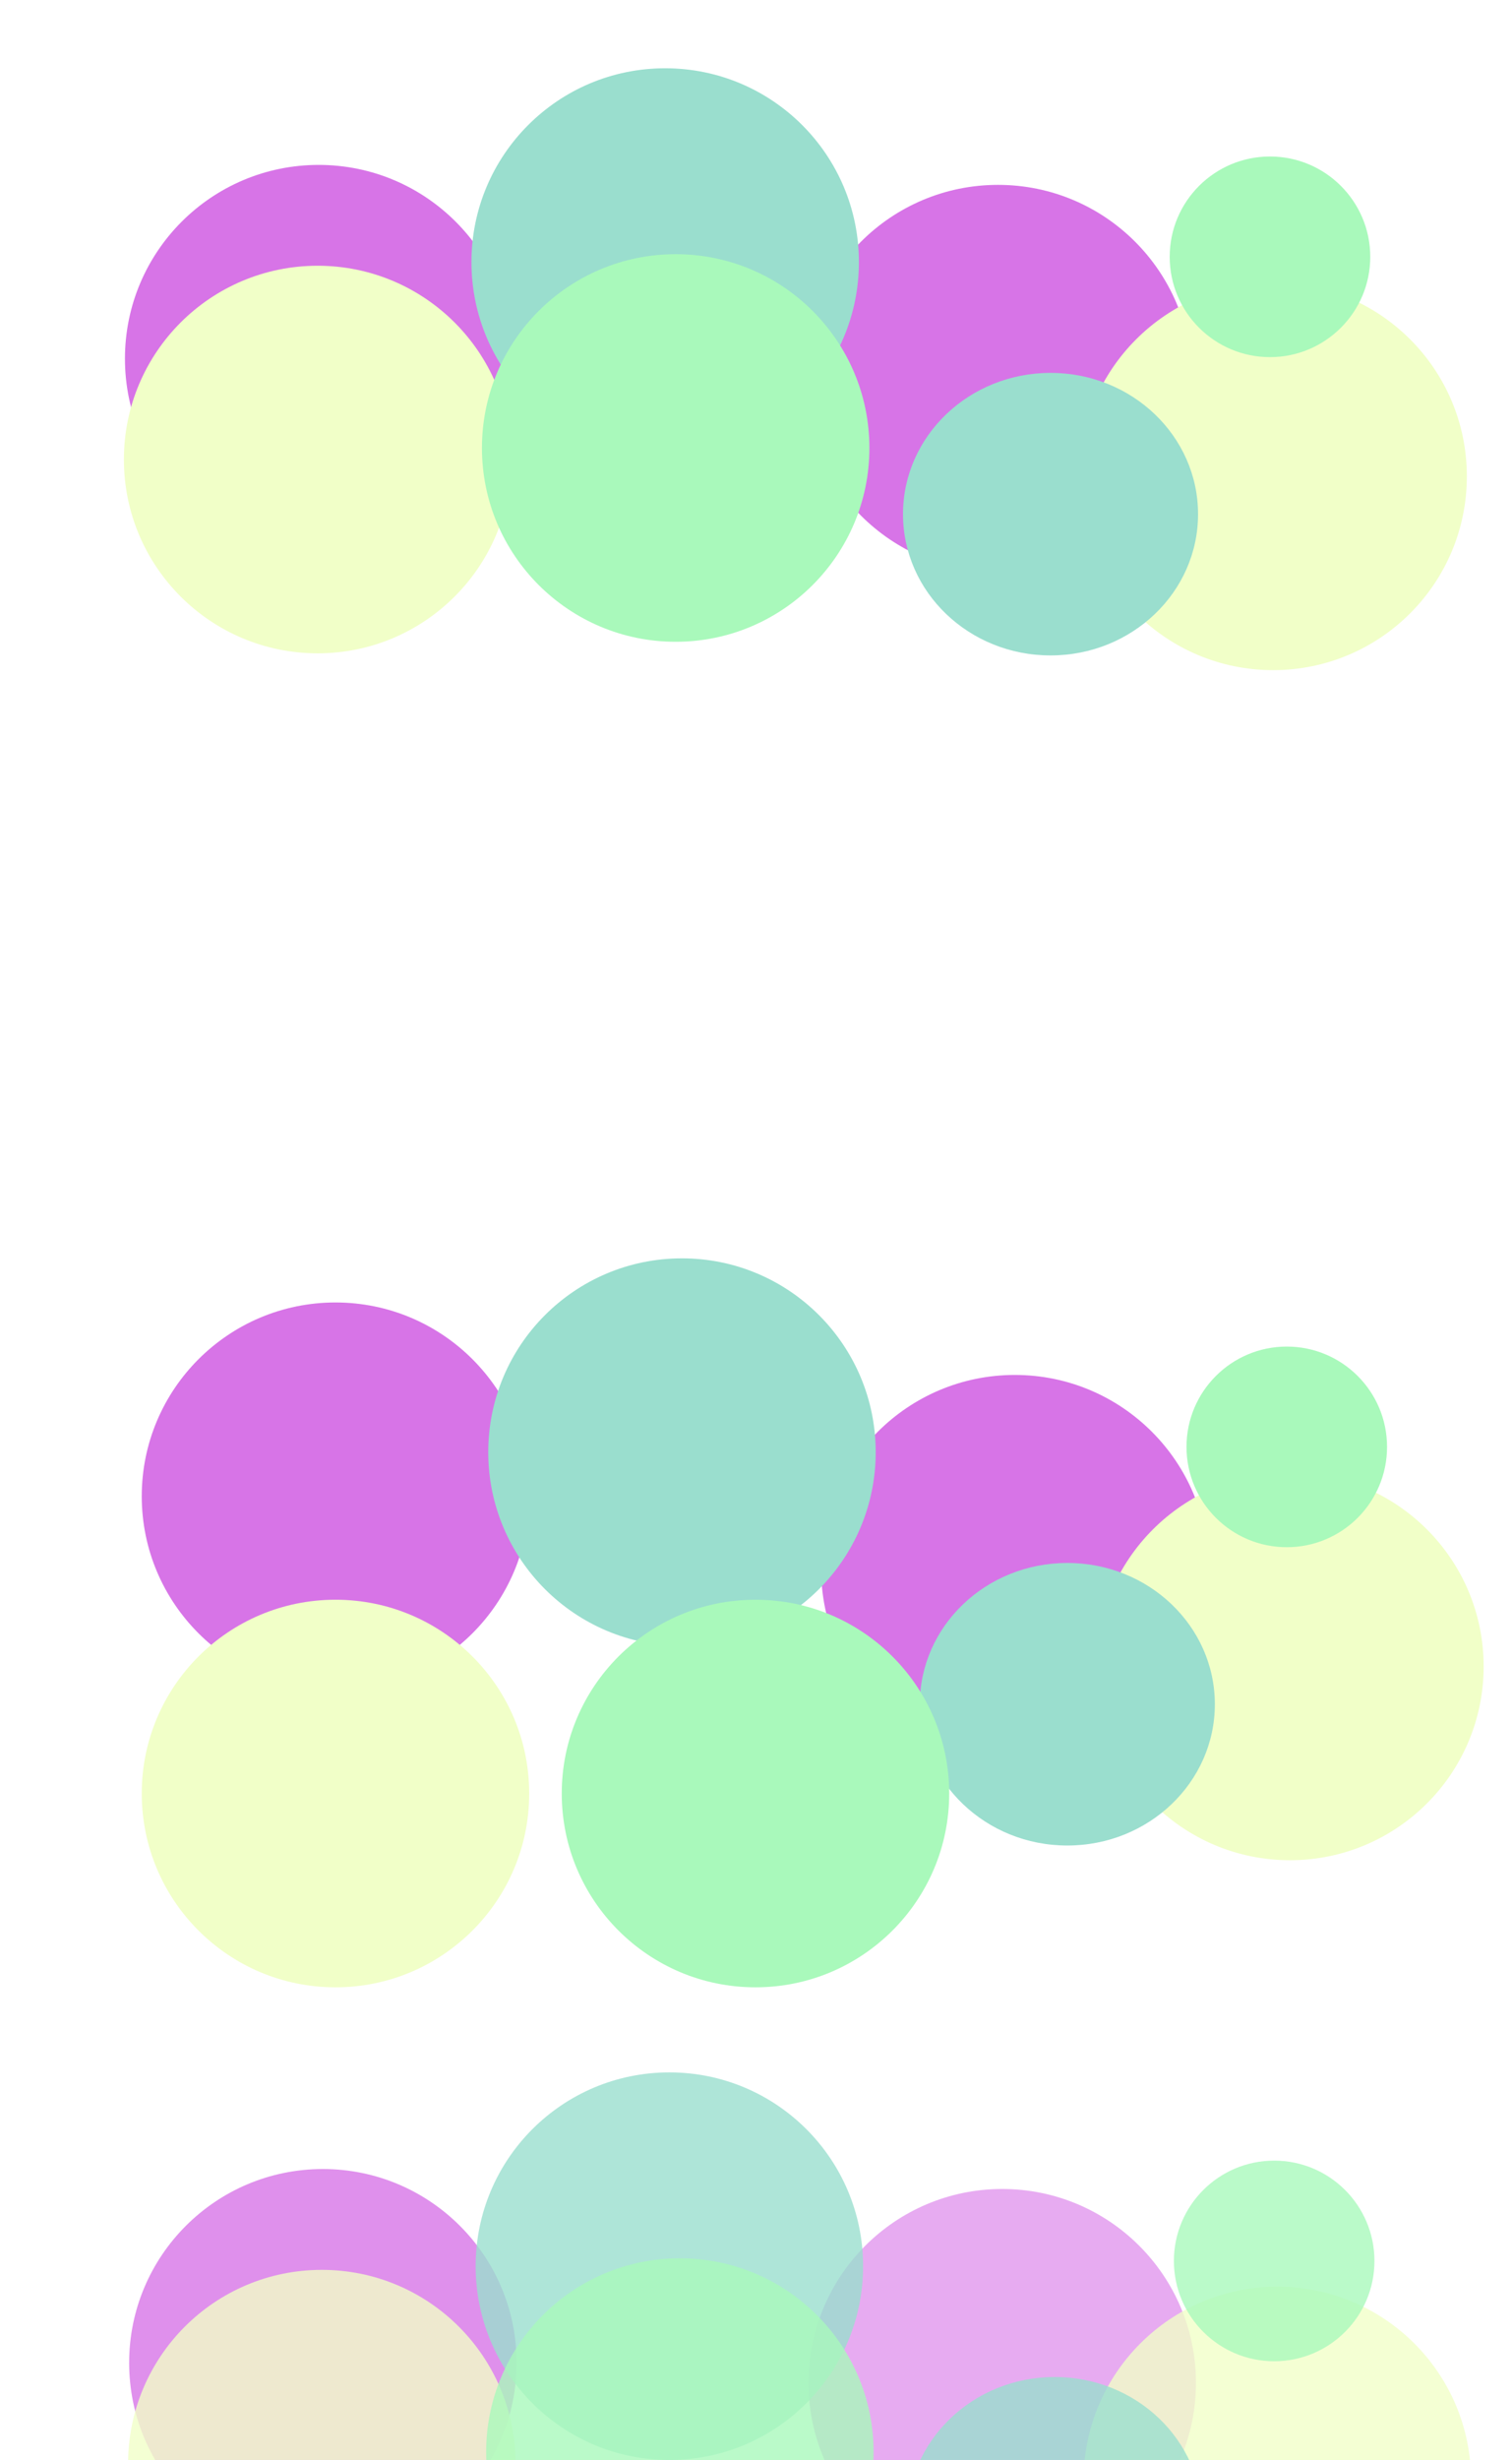 <svg width="1440" height="2342" viewBox="0 0 1440 2342" fill="none" xmlns="http://www.w3.org/2000/svg">
<g clip-path="url(#clip0_459_124)">
<g filter="url(#filter0_f_459_124)">
<circle cx="319.5" cy="1424.5" r="184.5" fill="#D774E7"/>
</g>
<g filter="url(#filter1_f_459_124)">
<circle cx="966.5" cy="1493.5" r="184.5" fill="#D774E7"/>
</g>
<g filter="url(#filter2_f_459_124)">
<circle cx="319.5" cy="1707.5" r="184.5" fill="#F1FFC8"/>
</g>
<g filter="url(#filter3_f_459_124)">
<circle cx="1228.5" cy="1586.5" r="184.5" fill="#F1FFC8"/>
</g>
<g filter="url(#filter4_f_459_124)">
<circle cx="649.5" cy="1382.5" r="184.5" fill="#9ADECE"/>
</g>
<g filter="url(#filter5_f_459_124)">
<ellipse cx="1016.5" cy="1622.5" rx="140.5" ry="134.5" fill="#9ADECE"/>
</g>
<g filter="url(#filter6_f_459_124)">
<circle cx="719.5" cy="1707.5" r="184.5" fill="#A9F9BB"/>
</g>
<g filter="url(#filter7_f_459_124)">
<circle cx="1225.5" cy="1377.5" r="95.5" fill="#A9F9BB"/>
</g>
<g filter="url(#filter8_f_459_124)">
<circle cx="303.5" cy="341.5" r="184.5" fill="#D774E7"/>
</g>
<g filter="url(#filter9_f_459_124)">
<circle cx="950.5" cy="360.5" r="184.5" fill="#D774E7"/>
</g>
<g filter="url(#filter10_f_459_124)">
<circle cx="302.5" cy="437.5" r="184.5" fill="#F1FFC8"/>
</g>
<g filter="url(#filter11_f_459_124)">
<circle cx="1212.5" cy="453.5" r="184.5" fill="#F1FFC8"/>
</g>
<g filter="url(#filter12_f_459_124)">
<circle cx="633.5" cy="249.5" r="184.5" fill="#9ADECE"/>
</g>
<g filter="url(#filter13_f_459_124)">
<ellipse cx="1000.5" cy="489.5" rx="140.5" ry="134.5" fill="#9ADECE"/>
</g>
<g filter="url(#filter14_f_459_124)">
<circle cx="643.5" cy="426.5" r="184.5" fill="#A9F9BB"/>
</g>
<g filter="url(#filter15_f_459_124)">
<circle cx="1209.5" cy="244.5" r="95.5" fill="#A9F9BB"/>
</g>
<g filter="url(#filter16_f_459_124)">
<circle cx="307.5" cy="2249.5" r="184.5" fill="#D774E7" fill-opacity="0.8"/>
</g>
<g filter="url(#filter17_f_459_124)">
<circle cx="954.5" cy="2268.5" r="184.5" fill="#D774E7" fill-opacity="0.6"/>
</g>
<g filter="url(#filter18_f_459_124)">
<circle cx="306.5" cy="2345.5" r="184.5" fill="#F1FFC8" fill-opacity="0.8"/>
</g>
<g filter="url(#filter19_f_459_124)">
<circle cx="1216.5" cy="2361.5" r="184.5" fill="#F1FFC8" fill-opacity="0.8"/>
</g>
<g filter="url(#filter20_f_459_124)">
<circle cx="637.5" cy="2157.5" r="184.5" fill="#9ADECE" fill-opacity="0.8"/>
</g>
<g filter="url(#filter21_f_459_124)">
<ellipse cx="1004.5" cy="2397.5" rx="140.5" ry="134.5" fill="#9ADECE" fill-opacity="0.8"/>
</g>
<g filter="url(#filter22_f_459_124)">
<circle cx="647.5" cy="2334.5" r="184.5" fill="#A9F9BB" fill-opacity="0.8"/>
</g>
<g filter="url(#filter23_f_459_124)">
<circle cx="1213.5" cy="2152.5" r="95.5" fill="#A9F9BB" fill-opacity="0.8"/>
</g>
</g>
<defs>
<filter id="filter0_f_459_124" x="-85" y="1020" width="809" height="809" filterUnits="userSpaceOnUse" color-interpolation-filters="sRGB">
<feFlood flood-opacity="0" result="BackgroundImageFix"/>
<feBlend mode="normal" in="SourceGraphic" in2="BackgroundImageFix" result="shape"/>
<feGaussianBlur stdDeviation="110" result="effect1_foregroundBlur_459_124"/>
</filter>
<filter id="filter1_f_459_124" x="562" y="1089" width="809" height="809" filterUnits="userSpaceOnUse" color-interpolation-filters="sRGB">
<feFlood flood-opacity="0" result="BackgroundImageFix"/>
<feBlend mode="normal" in="SourceGraphic" in2="BackgroundImageFix" result="shape"/>
<feGaussianBlur stdDeviation="110" result="effect1_foregroundBlur_459_124"/>
</filter>
<filter id="filter2_f_459_124" x="-85" y="1303" width="809" height="809" filterUnits="userSpaceOnUse" color-interpolation-filters="sRGB">
<feFlood flood-opacity="0" result="BackgroundImageFix"/>
<feBlend mode="normal" in="SourceGraphic" in2="BackgroundImageFix" result="shape"/>
<feGaussianBlur stdDeviation="110" result="effect1_foregroundBlur_459_124"/>
</filter>
<filter id="filter3_f_459_124" x="824" y="1182" width="809" height="809" filterUnits="userSpaceOnUse" color-interpolation-filters="sRGB">
<feFlood flood-opacity="0" result="BackgroundImageFix"/>
<feBlend mode="normal" in="SourceGraphic" in2="BackgroundImageFix" result="shape"/>
<feGaussianBlur stdDeviation="110" result="effect1_foregroundBlur_459_124"/>
</filter>
<filter id="filter4_f_459_124" x="245" y="978" width="809" height="809" filterUnits="userSpaceOnUse" color-interpolation-filters="sRGB">
<feFlood flood-opacity="0" result="BackgroundImageFix"/>
<feBlend mode="normal" in="SourceGraphic" in2="BackgroundImageFix" result="shape"/>
<feGaussianBlur stdDeviation="110" result="effect1_foregroundBlur_459_124"/>
</filter>
<filter id="filter5_f_459_124" x="656" y="1268" width="721" height="709" filterUnits="userSpaceOnUse" color-interpolation-filters="sRGB">
<feFlood flood-opacity="0" result="BackgroundImageFix"/>
<feBlend mode="normal" in="SourceGraphic" in2="BackgroundImageFix" result="shape"/>
<feGaussianBlur stdDeviation="110" result="effect1_foregroundBlur_459_124"/>
</filter>
<filter id="filter6_f_459_124" x="315" y="1303" width="809" height="809" filterUnits="userSpaceOnUse" color-interpolation-filters="sRGB">
<feFlood flood-opacity="0" result="BackgroundImageFix"/>
<feBlend mode="normal" in="SourceGraphic" in2="BackgroundImageFix" result="shape"/>
<feGaussianBlur stdDeviation="110" result="effect1_foregroundBlur_459_124"/>
</filter>
<filter id="filter7_f_459_124" x="910" y="1062" width="631" height="631" filterUnits="userSpaceOnUse" color-interpolation-filters="sRGB">
<feFlood flood-opacity="0" result="BackgroundImageFix"/>
<feBlend mode="normal" in="SourceGraphic" in2="BackgroundImageFix" result="shape"/>
<feGaussianBlur stdDeviation="110" result="effect1_foregroundBlur_459_124"/>
</filter>
<filter id="filter8_f_459_124" x="-61" y="-23" width="729" height="729" filterUnits="userSpaceOnUse" color-interpolation-filters="sRGB">
<feFlood flood-opacity="0" result="BackgroundImageFix"/>
<feBlend mode="normal" in="SourceGraphic" in2="BackgroundImageFix" result="shape"/>
<feGaussianBlur stdDeviation="90" result="effect1_foregroundBlur_459_124"/>
</filter>
<filter id="filter9_f_459_124" x="586" y="-4" width="729" height="729" filterUnits="userSpaceOnUse" color-interpolation-filters="sRGB">
<feFlood flood-opacity="0" result="BackgroundImageFix"/>
<feBlend mode="normal" in="SourceGraphic" in2="BackgroundImageFix" result="shape"/>
<feGaussianBlur stdDeviation="90" result="effect1_foregroundBlur_459_124"/>
</filter>
<filter id="filter10_f_459_124" x="-100" y="35" width="805" height="805" filterUnits="userSpaceOnUse" color-interpolation-filters="sRGB">
<feFlood flood-opacity="0" result="BackgroundImageFix"/>
<feBlend mode="normal" in="SourceGraphic" in2="BackgroundImageFix" result="shape"/>
<feGaussianBlur stdDeviation="109" result="effect1_foregroundBlur_459_124"/>
</filter>
<filter id="filter11_f_459_124" x="810" y="51" width="805" height="805" filterUnits="userSpaceOnUse" color-interpolation-filters="sRGB">
<feFlood flood-opacity="0" result="BackgroundImageFix"/>
<feBlend mode="normal" in="SourceGraphic" in2="BackgroundImageFix" result="shape"/>
<feGaussianBlur stdDeviation="109" result="effect1_foregroundBlur_459_124"/>
</filter>
<filter id="filter12_f_459_124" x="231" y="-153" width="805" height="805" filterUnits="userSpaceOnUse" color-interpolation-filters="sRGB">
<feFlood flood-opacity="0" result="BackgroundImageFix"/>
<feBlend mode="normal" in="SourceGraphic" in2="BackgroundImageFix" result="shape"/>
<feGaussianBlur stdDeviation="109" result="effect1_foregroundBlur_459_124"/>
</filter>
<filter id="filter13_f_459_124" x="642" y="137" width="717" height="705" filterUnits="userSpaceOnUse" color-interpolation-filters="sRGB">
<feFlood flood-opacity="0" result="BackgroundImageFix"/>
<feBlend mode="normal" in="SourceGraphic" in2="BackgroundImageFix" result="shape"/>
<feGaussianBlur stdDeviation="109" result="effect1_foregroundBlur_459_124"/>
</filter>
<filter id="filter14_f_459_124" x="347" y="130" width="593" height="593" filterUnits="userSpaceOnUse" color-interpolation-filters="sRGB">
<feFlood flood-opacity="0" result="BackgroundImageFix"/>
<feBlend mode="normal" in="SourceGraphic" in2="BackgroundImageFix" result="shape"/>
<feGaussianBlur stdDeviation="56" result="effect1_foregroundBlur_459_124"/>
</filter>
<filter id="filter15_f_459_124" x="1002" y="37" width="415" height="415" filterUnits="userSpaceOnUse" color-interpolation-filters="sRGB">
<feFlood flood-opacity="0" result="BackgroundImageFix"/>
<feBlend mode="normal" in="SourceGraphic" in2="BackgroundImageFix" result="shape"/>
<feGaussianBlur stdDeviation="56" result="effect1_foregroundBlur_459_124"/>
</filter>
<filter id="filter16_f_459_124" x="-57" y="1885" width="729" height="729" filterUnits="userSpaceOnUse" color-interpolation-filters="sRGB">
<feFlood flood-opacity="0" result="BackgroundImageFix"/>
<feBlend mode="normal" in="SourceGraphic" in2="BackgroundImageFix" result="shape"/>
<feGaussianBlur stdDeviation="90" result="effect1_foregroundBlur_459_124"/>
</filter>
<filter id="filter17_f_459_124" x="590" y="1904" width="729" height="729" filterUnits="userSpaceOnUse" color-interpolation-filters="sRGB">
<feFlood flood-opacity="0" result="BackgroundImageFix"/>
<feBlend mode="normal" in="SourceGraphic" in2="BackgroundImageFix" result="shape"/>
<feGaussianBlur stdDeviation="90" result="effect1_foregroundBlur_459_124"/>
</filter>
<filter id="filter18_f_459_124" x="-96" y="1943" width="805" height="805" filterUnits="userSpaceOnUse" color-interpolation-filters="sRGB">
<feFlood flood-opacity="0" result="BackgroundImageFix"/>
<feBlend mode="normal" in="SourceGraphic" in2="BackgroundImageFix" result="shape"/>
<feGaussianBlur stdDeviation="109" result="effect1_foregroundBlur_459_124"/>
</filter>
<filter id="filter19_f_459_124" x="814" y="1959" width="805" height="805" filterUnits="userSpaceOnUse" color-interpolation-filters="sRGB">
<feFlood flood-opacity="0" result="BackgroundImageFix"/>
<feBlend mode="normal" in="SourceGraphic" in2="BackgroundImageFix" result="shape"/>
<feGaussianBlur stdDeviation="109" result="effect1_foregroundBlur_459_124"/>
</filter>
<filter id="filter20_f_459_124" x="235" y="1755" width="805" height="805" filterUnits="userSpaceOnUse" color-interpolation-filters="sRGB">
<feFlood flood-opacity="0" result="BackgroundImageFix"/>
<feBlend mode="normal" in="SourceGraphic" in2="BackgroundImageFix" result="shape"/>
<feGaussianBlur stdDeviation="109" result="effect1_foregroundBlur_459_124"/>
</filter>
<filter id="filter21_f_459_124" x="646" y="2045" width="717" height="705" filterUnits="userSpaceOnUse" color-interpolation-filters="sRGB">
<feFlood flood-opacity="0" result="BackgroundImageFix"/>
<feBlend mode="normal" in="SourceGraphic" in2="BackgroundImageFix" result="shape"/>
<feGaussianBlur stdDeviation="109" result="effect1_foregroundBlur_459_124"/>
</filter>
<filter id="filter22_f_459_124" x="351" y="2038" width="593" height="593" filterUnits="userSpaceOnUse" color-interpolation-filters="sRGB">
<feFlood flood-opacity="0" result="BackgroundImageFix"/>
<feBlend mode="normal" in="SourceGraphic" in2="BackgroundImageFix" result="shape"/>
<feGaussianBlur stdDeviation="56" result="effect1_foregroundBlur_459_124"/>
</filter>
<filter id="filter23_f_459_124" x="1006" y="1945" width="415" height="415" filterUnits="userSpaceOnUse" color-interpolation-filters="sRGB">
<feFlood flood-opacity="0" result="BackgroundImageFix"/>
<feBlend mode="normal" in="SourceGraphic" in2="BackgroundImageFix" result="shape"/>
<feGaussianBlur stdDeviation="56" result="effect1_foregroundBlur_459_124"/>
</filter>
<clipPath id="clip0_459_124">
<rect width="1440" height="2342" fill="white"/>
</clipPath>
</defs>
</svg>
